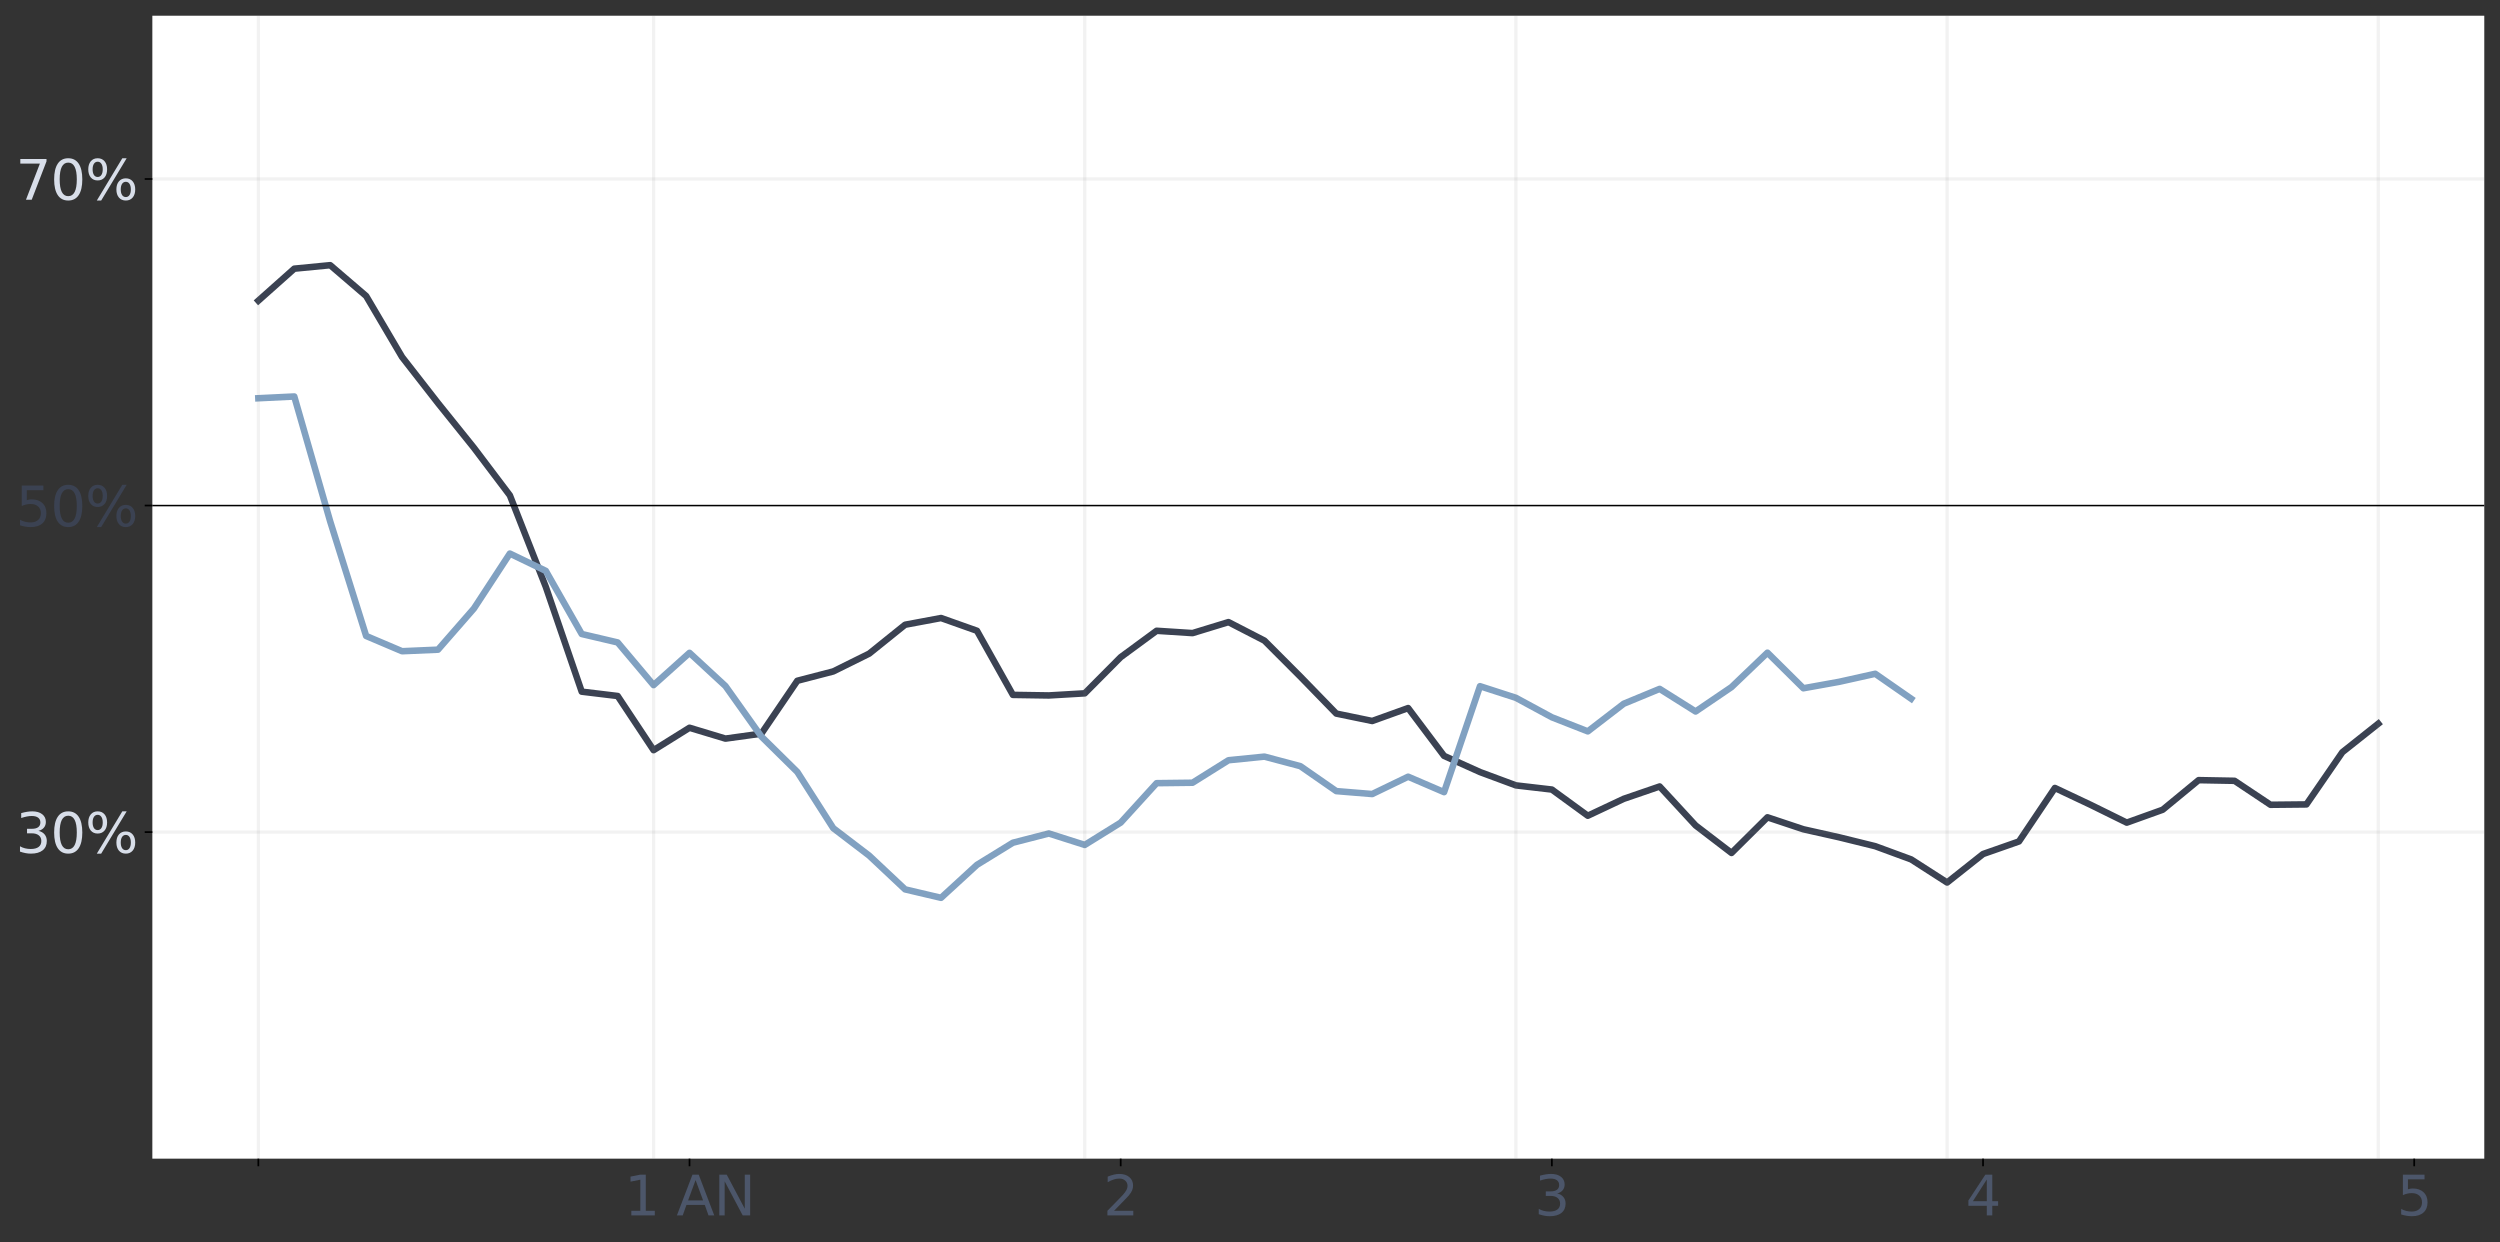 <?xml version="1.0" encoding="utf-8" standalone="no"?>
<!DOCTYPE svg PUBLIC "-//W3C//DTD SVG 1.1//EN"
  "http://www.w3.org/Graphics/SVG/1.1/DTD/svg11.dtd">
<svg height="568.995pt" version="1.1" viewBox="0 0 1144.866 568.995" width="1144.866pt" xmlns="http://www.w3.org/2000/svg" xmlns:xlink="http://www.w3.org/1999/xlink">
 <rect x="0" y="0" width="1144.866" height="568.995" fill="#333333" stroke="none"/>
 <defs>
  <style type="text/css">*{stroke-linecap:butt;stroke-linejoin:round;}</style>
 </defs>
 <g id="figure_1">
  <g id="patch_1">
   <path d="M 0 568.995 
L 1144.866 568.995 
L 1144.866 0 
L 0 0 
z
" style="fill:none;"/>
  </g>
  <g id="axes_1">
   <g id="patch_2">
    <path d="M 69.766 530.6 
L 1137.666 530.6 
L 1137.666 7.2 
L 69.766 7.2 
z
" style="fill:#ffffff;"/>
   </g>
   <g id="matplotlib.axis_1">
    <g id="xtick_1">
     <g id="line2d_1">
      <defs>
       <path d="M 0 0 
L 0 3.5 
" id="ma4783240bf" style="stroke:#000000;stroke-width:0.8;"/>
      </defs>
      <g>
       <use style="stroke:#000000;stroke-width:0.8;" x="118.307" xlink:href="#ma4783240bf" y="530.6"/>
      </g>
     </g>
    </g>
    <g id="xtick_2">
     <g id="line2d_2">
      <g>
       <use style="stroke:#000000;stroke-width:0.8;" x="315.762" xlink:href="#ma4783240bf" y="530.6"/>
      </g>
     </g>
     <g id="text_1">
      <!-- 1 AN -->
      <g style="fill:#4c566a;" transform="translate(285.934 556.596)scale(0.25 -0.25)">
       <defs>
        <path d="M 794 531 
L 1825 531 
L 1825 4091 
L 703 3866 
L 703 4441 
L 1819 4666 
L 2450 4666 
L 2450 531 
L 3481 531 
L 3481 0 
L 794 0 
L 794 531 
z
" id="DejaVuSans-31" transform="scale(0.016)"/>
        <path id="DejaVuSans-20" transform="scale(0.016)"/>
        <path d="M 2188 4044 
L 1331 1722 
L 3047 1722 
L 2188 4044 
z
M 1831 4666 
L 2547 4666 
L 4325 0 
L 3669 0 
L 3244 1197 
L 1141 1197 
L 716 0 
L 50 0 
L 1831 4666 
z
" id="DejaVuSans-41" transform="scale(0.016)"/>
        <path d="M 628 4666 
L 1478 4666 
L 3547 763 
L 3547 4666 
L 4159 4666 
L 4159 0 
L 3309 0 
L 1241 3903 
L 1241 0 
L 628 0 
L 628 4666 
z
" id="DejaVuSans-4e" transform="scale(0.016)"/>
       </defs>
       <use xlink:href="#DejaVuSans-31"/>
       <use x="63.623" xlink:href="#DejaVuSans-20"/>
       <use x="95.41" xlink:href="#DejaVuSans-41"/>
       <use x="163.818" xlink:href="#DejaVuSans-4e"/>
      </g>
     </g>
    </g>
    <g id="xtick_3">
     <g id="line2d_3">
      <g>
       <use style="stroke:#000000;stroke-width:0.8;" x="513.216" xlink:href="#ma4783240bf" y="530.6"/>
      </g>
     </g>
     <g id="text_2">
      <!-- 2 -->
      <g style="fill:#4c566a;" transform="translate(505.263 556.596)scale(0.25 -0.25)">
       <defs>
        <path d="M 1228 531 
L 3431 531 
L 3431 0 
L 469 0 
L 469 531 
Q 828 903 1448 1529 
Q 2069 2156 2228 2338 
Q 2531 2678 2651 2914 
Q 2772 3150 2772 3378 
Q 2772 3750 2511 3984 
Q 2250 4219 1831 4219 
Q 1534 4219 1204 4116 
Q 875 4013 500 3803 
L 500 4441 
Q 881 4594 1212 4672 
Q 1544 4750 1819 4750 
Q 2544 4750 2975 4387 
Q 3406 4025 3406 3419 
Q 3406 3131 3298 2873 
Q 3191 2616 2906 2266 
Q 2828 2175 2409 1742 
Q 1991 1309 1228 531 
z
" id="DejaVuSans-32" transform="scale(0.016)"/>
       </defs>
       <use xlink:href="#DejaVuSans-32"/>
      </g>
     </g>
    </g>
    <g id="xtick_4">
     <g id="line2d_4">
      <g>
       <use style="stroke:#000000;stroke-width:0.8;" x="710.671" xlink:href="#ma4783240bf" y="530.6"/>
      </g>
     </g>
     <g id="text_3">
      <!-- 3 -->
      <g style="fill:#4c566a;" transform="translate(702.718 556.596)scale(0.25 -0.25)">
       <defs>
        <path d="M 2597 2516 
Q 3050 2419 3304 2112 
Q 3559 1806 3559 1356 
Q 3559 666 3084 287 
Q 2609 -91 1734 -91 
Q 1441 -91 1130 -33 
Q 819 25 488 141 
L 488 750 
Q 750 597 1062 519 
Q 1375 441 1716 441 
Q 2309 441 2620 675 
Q 2931 909 2931 1356 
Q 2931 1769 2642 2001 
Q 2353 2234 1838 2234 
L 1294 2234 
L 1294 2753 
L 1863 2753 
Q 2328 2753 2575 2939 
Q 2822 3125 2822 3475 
Q 2822 3834 2567 4026 
Q 2313 4219 1838 4219 
Q 1578 4219 1281 4162 
Q 984 4106 628 3988 
L 628 4550 
Q 988 4650 1302 4700 
Q 1616 4750 1894 4750 
Q 2613 4750 3031 4423 
Q 3450 4097 3450 3541 
Q 3450 3153 3228 2886 
Q 3006 2619 2597 2516 
z
" id="DejaVuSans-33" transform="scale(0.016)"/>
       </defs>
       <use xlink:href="#DejaVuSans-33"/>
      </g>
     </g>
    </g>
    <g id="xtick_5">
     <g id="line2d_5">
      <g>
       <use style="stroke:#000000;stroke-width:0.8;" x="908.125" xlink:href="#ma4783240bf" y="530.6"/>
      </g>
     </g>
     <g id="text_4">
      <!-- 4 -->
      <g style="fill:#4c566a;" transform="translate(900.172 556.596)scale(0.25 -0.25)">
       <defs>
        <path d="M 2419 4116 
L 825 1625 
L 2419 1625 
L 2419 4116 
z
M 2253 4666 
L 3047 4666 
L 3047 1625 
L 3713 1625 
L 3713 1100 
L 3047 1100 
L 3047 0 
L 2419 0 
L 2419 1100 
L 313 1100 
L 313 1709 
L 2253 4666 
z
" id="DejaVuSans-34" transform="scale(0.016)"/>
       </defs>
       <use xlink:href="#DejaVuSans-34"/>
      </g>
     </g>
    </g>
    <g id="xtick_6">
     <g id="line2d_6">
      <g>
       <use style="stroke:#000000;stroke-width:0.8;" x="1105.58" xlink:href="#ma4783240bf" y="530.6"/>
      </g>
     </g>
     <g id="text_5">
      <!-- 5 -->
      <g style="fill:#4c566a;" transform="translate(1097.627 556.596)scale(0.25 -0.25)">
       <defs>
        <path d="M 691 4666 
L 3169 4666 
L 3169 4134 
L 1269 4134 
L 1269 2991 
Q 1406 3038 1543 3061 
Q 1681 3084 1819 3084 
Q 2600 3084 3056 2656 
Q 3513 2228 3513 1497 
Q 3513 744 3044 326 
Q 2575 -91 1722 -91 
Q 1428 -91 1123 -41 
Q 819 9 494 109 
L 494 744 
Q 775 591 1075 516 
Q 1375 441 1709 441 
Q 2250 441 2565 725 
Q 2881 1009 2881 1497 
Q 2881 1984 2565 2268 
Q 2250 2553 1709 2553 
Q 1456 2553 1204 2497 
Q 953 2441 691 2322 
L 691 4666 
z
" id="DejaVuSans-35" transform="scale(0.016)"/>
       </defs>
       <use xlink:href="#DejaVuSans-35"/>
      </g>
     </g>
    </g>
   </g>
   <g id="matplotlib.axis_2">
    <g id="ytick_1">
     <g id="line2d_7">
      <defs>
       <path d="M 0 0 
L -3.5 0 
" id="mbfda58f167" style="stroke:#000000;stroke-width:0.8;"/>
      </defs>
      <g>
       <use style="stroke:#000000;stroke-width:0.8;" x="69.766" xlink:href="#mbfda58f167" y="381.057"/>
      </g>
     </g>
     <g id="text_6">
      <!-- 30% -->
      <g style="fill:#d8dee9;" transform="translate(7.2 390.555)scale(0.25 -0.25)">
       <defs>
        <path d="M 2034 4250 
Q 1547 4250 1301 3770 
Q 1056 3291 1056 2328 
Q 1056 1369 1301 889 
Q 1547 409 2034 409 
Q 2525 409 2770 889 
Q 3016 1369 3016 2328 
Q 3016 3291 2770 3770 
Q 2525 4250 2034 4250 
z
M 2034 4750 
Q 2819 4750 3233 4129 
Q 3647 3509 3647 2328 
Q 3647 1150 3233 529 
Q 2819 -91 2034 -91 
Q 1250 -91 836 529 
Q 422 1150 422 2328 
Q 422 3509 836 4129 
Q 1250 4750 2034 4750 
z
" id="DejaVuSans-30" transform="scale(0.016)"/>
        <path d="M 4653 2053 
Q 4381 2053 4226 1822 
Q 4072 1591 4072 1178 
Q 4072 772 4226 539 
Q 4381 306 4653 306 
Q 4919 306 5073 539 
Q 5228 772 5228 1178 
Q 5228 1588 5073 1820 
Q 4919 2053 4653 2053 
z
M 4653 2450 
Q 5147 2450 5437 2106 
Q 5728 1763 5728 1178 
Q 5728 594 5436 251 
Q 5144 -91 4653 -91 
Q 4153 -91 3862 251 
Q 3572 594 3572 1178 
Q 3572 1766 3864 2108 
Q 4156 2450 4653 2450 
z
M 1428 4353 
Q 1159 4353 1004 4120 
Q 850 3888 850 3481 
Q 850 3069 1003 2837 
Q 1156 2606 1428 2606 
Q 1700 2606 1854 2837 
Q 2009 3069 2009 3481 
Q 2009 3884 1853 4118 
Q 1697 4353 1428 4353 
z
M 4250 4750 
L 4750 4750 
L 1831 -91 
L 1331 -91 
L 4250 4750 
z
M 1428 4750 
Q 1922 4750 2215 4408 
Q 2509 4066 2509 3481 
Q 2509 2891 2217 2550 
Q 1925 2209 1428 2209 
Q 931 2209 642 2551 
Q 353 2894 353 3481 
Q 353 4063 643 4406 
Q 934 4750 1428 4750 
z
" id="DejaVuSans-25" transform="scale(0.016)"/>
       </defs>
       <use xlink:href="#DejaVuSans-33"/>
       <use x="63.623" xlink:href="#DejaVuSans-30"/>
       <use x="127.246" xlink:href="#DejaVuSans-25"/>
      </g>
     </g>
    </g>
    <g id="ytick_2">
     <g id="line2d_8">
      <g>
       <use style="stroke:#000000;stroke-width:0.8;" x="69.766" xlink:href="#mbfda58f167" y="231.514"/>
      </g>
     </g>
     <g id="text_7">
      <!-- 50% -->
      <g style="fill:#3b4252;" transform="translate(7.2 241.012)scale(0.25 -0.25)">
       <use xlink:href="#DejaVuSans-35"/>
       <use x="63.623" xlink:href="#DejaVuSans-30"/>
       <use x="127.246" xlink:href="#DejaVuSans-25"/>
      </g>
     </g>
    </g>
    <g id="ytick_3">
     <g id="line2d_9">
      <g>
       <use style="stroke:#000000;stroke-width:0.8;" x="69.766" xlink:href="#mbfda58f167" y="81.971"/>
      </g>
     </g>
     <g id="text_8">
      <!-- 70% -->
      <g style="fill:#d8dee9;" transform="translate(7.2 91.469)scale(0.25 -0.25)">
       <defs>
        <path d="M 525 4666 
L 3525 4666 
L 3525 4397 
L 1831 0 
L 1172 0 
L 2766 4134 
L 525 4134 
L 525 4666 
z
" id="DejaVuSans-37" transform="scale(0.016)"/>
       </defs>
       <use xlink:href="#DejaVuSans-37"/>
       <use x="63.623" xlink:href="#DejaVuSans-30"/>
       <use x="127.246" xlink:href="#DejaVuSans-25"/>
      </g>
     </g>
    </g>
   </g>
   <g id="line2d_10">
    <path clip-path="url(#p443b249844)" d="M 118.307 137.692 
L 134.762 123.041 
L 151.216 121.436 
L 167.671 135.553 
L 184.125 163.489 
L 200.58 184.605 
L 217.035 205.069 
L 233.489 226.838 
L 249.944 268.739 
L 266.398 316.745 
L 282.853 318.729 
L 299.307 343.532 
L 315.762 333.274 
L 332.216 338.243 
L 348.671 335.97 
L 365.125 311.757 
L 381.58 307.48 
L 398.035 299.335 
L 414.489 286.097 
L 430.944 283.022 
L 447.398 288.858 
L 463.853 318.221 
L 480.307 318.478 
L 496.762 317.513 
L 513.216 300.951 
L 529.671 288.863 
L 546.125 289.925 
L 562.58 284.89 
L 579.035 293.368 
L 595.489 309.846 
L 611.944 326.779 
L 628.398 330.174 
L 644.853 324.26 
L 661.307 346.154 
L 677.762 353.56 
L 694.216 359.664 
L 710.671 361.573 
L 727.125 373.56 
L 743.58 365.816 
L 760.035 360.165 
L 776.489 378.004 
L 792.944 390.604 
L 809.398 374.282 
L 825.853 379.764 
L 842.307 383.457 
L 858.762 387.515 
L 875.216 393.57 
L 891.671 404.143 
L 908.125 391.102 
L 924.58 385.335 
L 941.035 360.847 
L 957.489 368.617 
L 973.944 376.725 
L 990.398 370.816 
L 1006.853 357.26 
L 1023.307 357.569 
L 1039.762 368.548 
L 1056.216 368.378 
L 1072.671 344.473 
L 1089.125 331.406 
" style="fill:none;stroke:#3b4252;stroke-linecap:square;stroke-width:3;"/>
   </g>
   <g id="line2d_11">
    <path clip-path="url(#p443b249844)" d="M 118.307 182.373 
L 134.762 181.574 
L 151.216 238.804 
L 167.671 291.236 
L 184.125 298.225 
L 200.58 297.512 
L 217.035 278.658 
L 233.489 253.503 
L 249.944 261.429 
L 266.398 290.34 
L 282.853 294.203 
L 299.307 313.745 
L 315.762 298.964 
L 332.216 314.166 
L 348.671 337.298 
L 365.125 353.506 
L 381.58 379.255 
L 398.035 391.82 
L 414.489 407.288 
L 430.944 411.157 
L 447.398 396.05 
L 463.853 385.924 
L 480.307 381.688 
L 496.762 386.93 
L 513.216 376.719 
L 529.671 358.652 
L 546.125 358.448 
L 562.58 348.148 
L 579.035 346.494 
L 595.489 350.859 
L 611.944 362.284 
L 628.398 363.629 
L 644.853 355.684 
L 661.307 362.756 
L 677.762 314.244 
L 694.216 319.569 
L 710.671 328.478 
L 727.125 334.929 
L 743.58 322.275 
L 760.035 315.473 
L 776.489 325.825 
L 792.944 314.656 
L 809.398 298.897 
L 825.853 315.189 
L 842.307 312.219 
L 858.762 308.554 
L 875.216 319.986 
" style="fill:none;stroke:#81a1c1;stroke-linecap:square;stroke-width:3;"/>
   </g>
   <g id="line2d_12">
    <path clip-path="url(#p443b249844)" d="M 118.307 530.6 
L 118.307 7.2 
" style="fill:none;stroke:#808080;stroke-linecap:square;stroke-opacity:0.1;stroke-width:1.5;"/>
   </g>
   <g id="line2d_13">
    <path clip-path="url(#p443b249844)" d="M 299.307 530.6 
L 299.307 7.2 
" style="fill:none;stroke:#808080;stroke-linecap:square;stroke-opacity:0.1;stroke-width:1.5;"/>
   </g>
   <g id="line2d_14">
    <path clip-path="url(#p443b249844)" d="M 496.762 530.6 
L 496.762 7.2 
" style="fill:none;stroke:#808080;stroke-linecap:square;stroke-opacity:0.1;stroke-width:1.5;"/>
   </g>
   <g id="line2d_15">
    <path clip-path="url(#p443b249844)" d="M 694.216 530.6 
L 694.216 7.2 
" style="fill:none;stroke:#808080;stroke-linecap:square;stroke-opacity:0.1;stroke-width:1.5;"/>
   </g>
   <g id="line2d_16">
    <path clip-path="url(#p443b249844)" d="M 891.671 530.6 
L 891.671 7.2 
" style="fill:none;stroke:#808080;stroke-linecap:square;stroke-opacity:0.1;stroke-width:1.5;"/>
   </g>
   <g id="line2d_17">
    <path clip-path="url(#p443b249844)" d="M 1089.125 530.6 
L 1089.125 7.2 
" style="fill:none;stroke:#808080;stroke-linecap:square;stroke-opacity:0.1;stroke-width:1.5;"/>
   </g>
   <g id="line2d_18">
    <path clip-path="url(#p443b249844)" d="M 69.766 381.057 
L 1137.666 381.057 
" style="fill:none;stroke:#808080;stroke-linecap:square;stroke-opacity:0.1;stroke-width:1.5;"/>
   </g>
   <g id="line2d_19">
    <path clip-path="url(#p443b249844)" d="M 69.766 231.514 
L 1137.666 231.514 
" style="fill:none;stroke:#000000;stroke-linecap:square;stroke-width:0.7;"/>
   </g>
   <g id="line2d_20">
    <path clip-path="url(#p443b249844)" d="M 69.766 81.971 
L 1137.666 81.971 
" style="fill:none;stroke:#808080;stroke-linecap:square;stroke-opacity:0.1;stroke-width:1.5;"/>
   </g>
  </g>
 </g>
 <defs>
  <clipPath id="p443b249844">
   <rect height="523.4" width="1067.9" x="69.766" y="7.2"/>
  </clipPath>
 </defs>
</svg>
